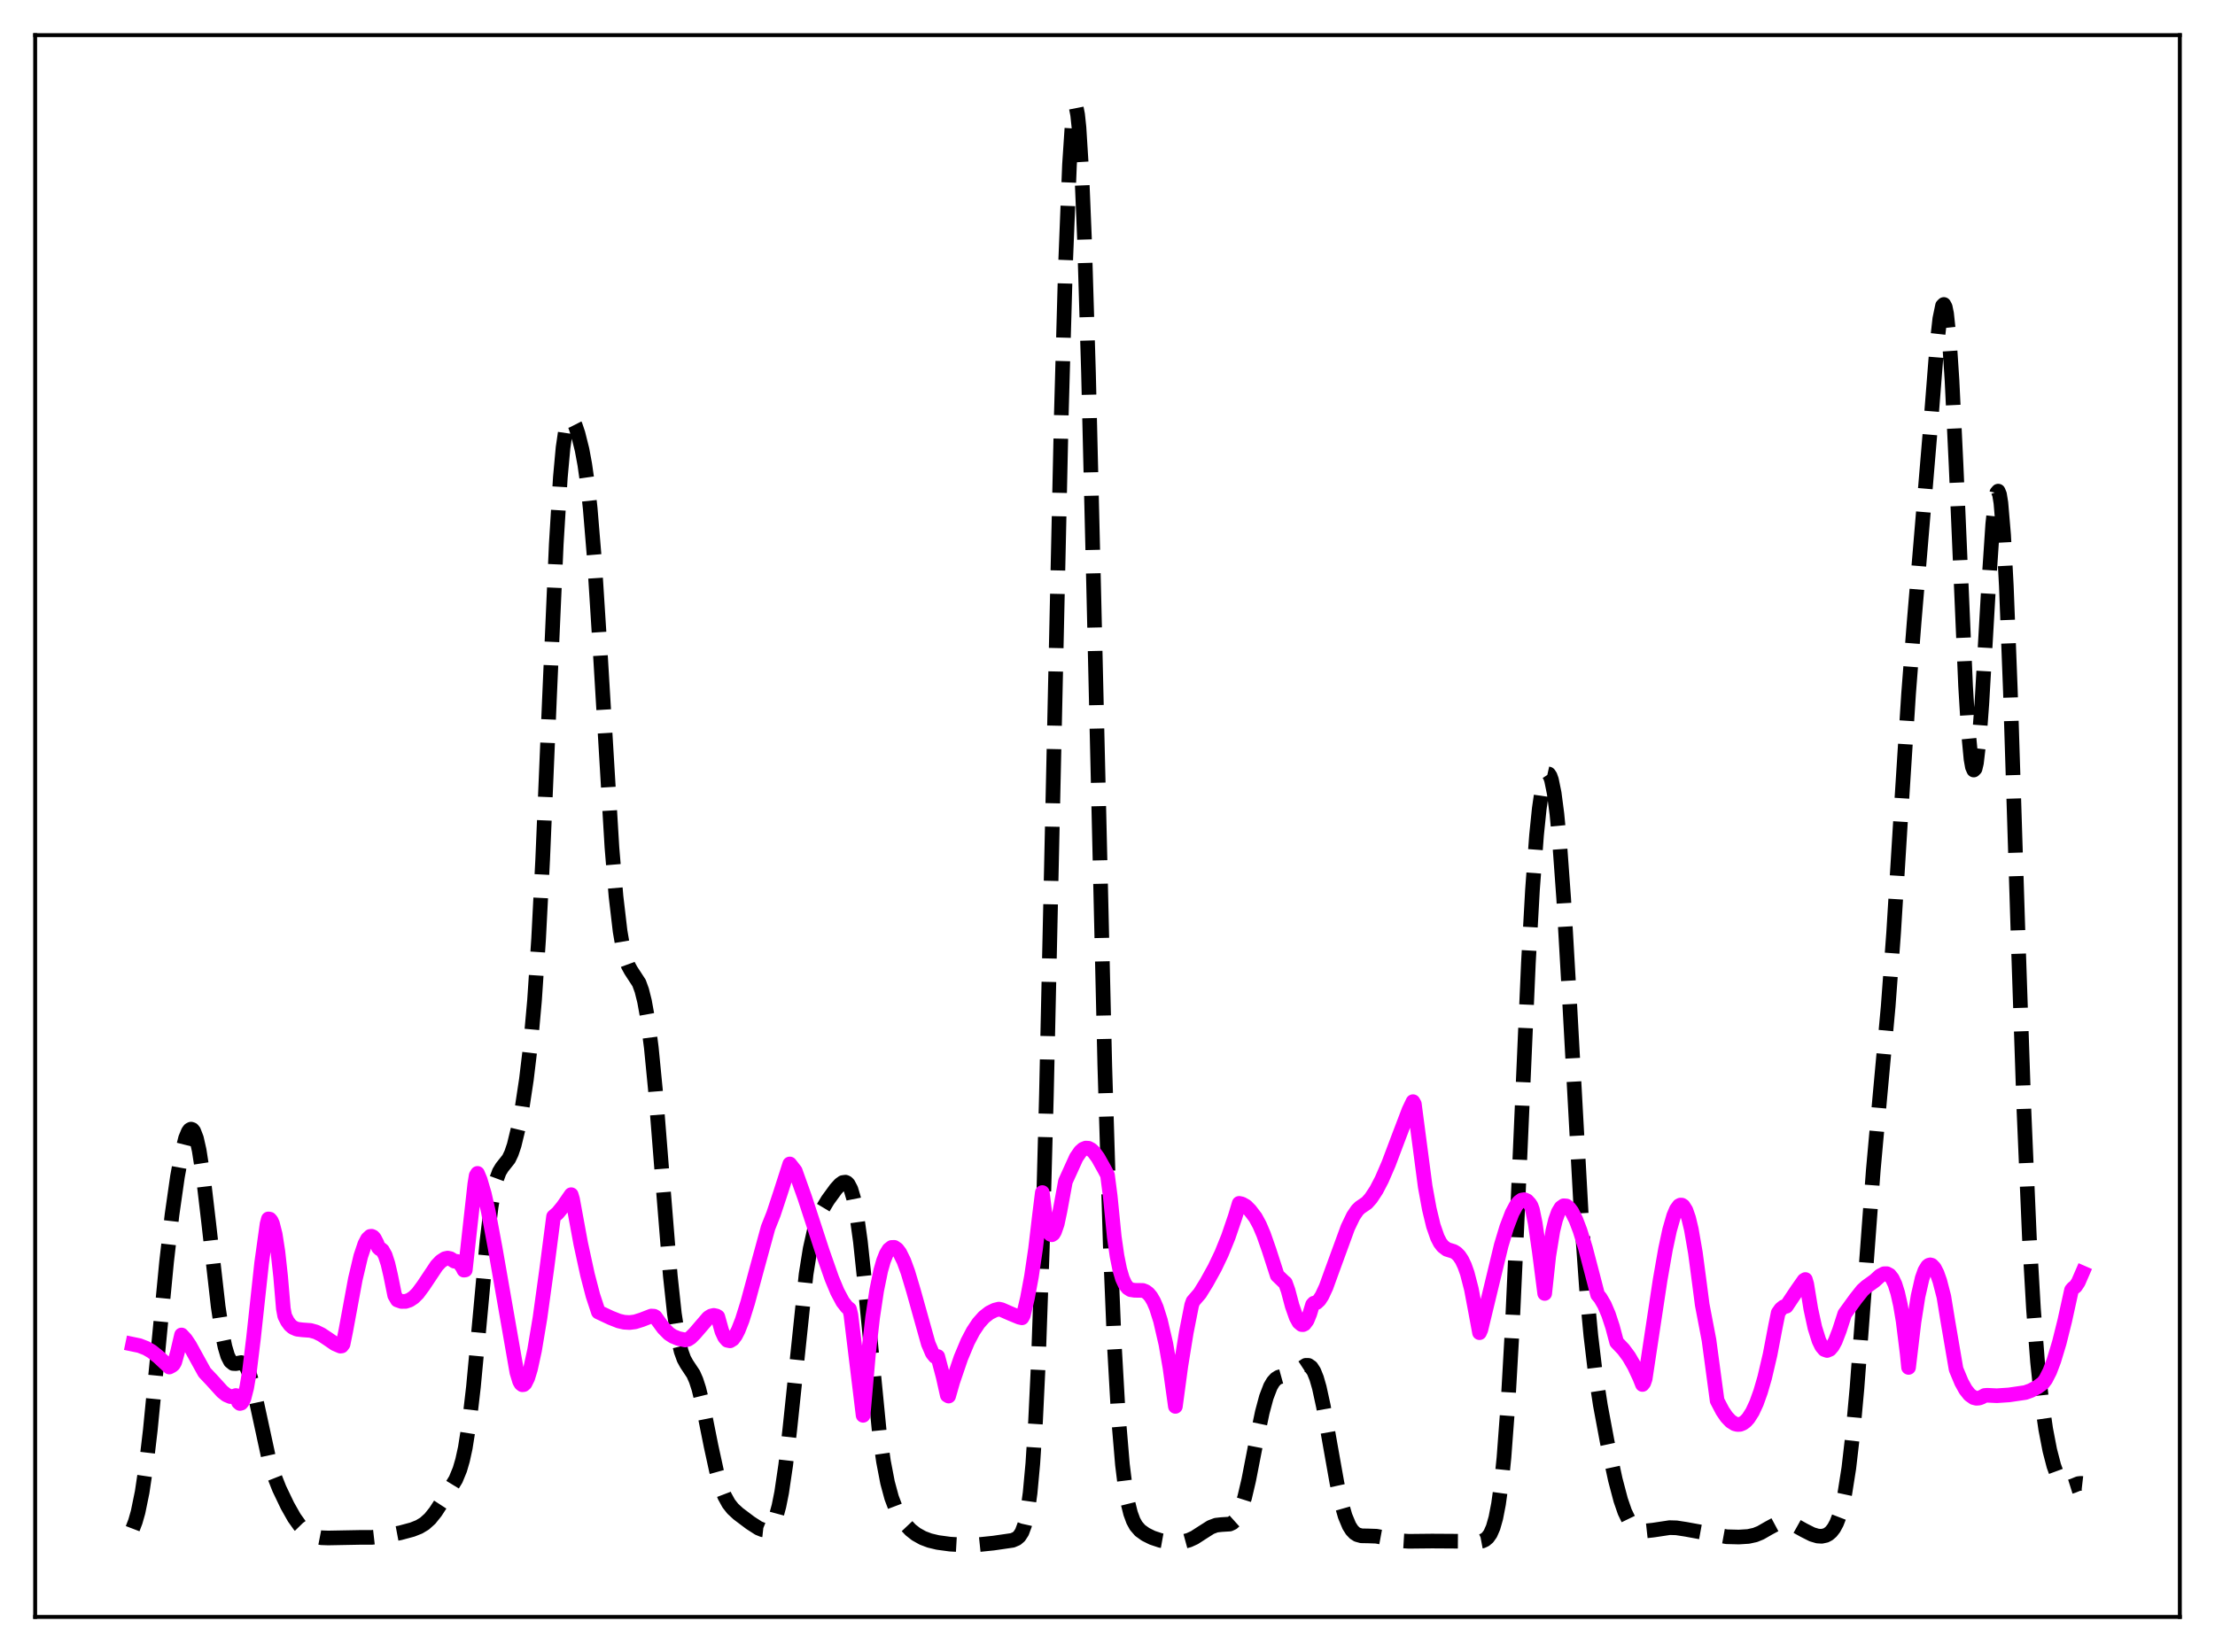 <?xml version="1.0" encoding="utf-8" standalone="no"?>
<!DOCTYPE svg PUBLIC "-//W3C//DTD SVG 1.1//EN"
  "http://www.w3.org/Graphics/SVG/1.1/DTD/svg11.dtd">
<svg xmlns:xlink="http://www.w3.org/1999/xlink" width="453.6pt" height="338.4pt" viewBox="0 0 453.6 338.4" xmlns="http://www.w3.org/2000/svg" version="1.1">
 <defs>
  <style type="text/css">*{stroke-linejoin: round; stroke-linecap: butt}</style>
 </defs>
 <g id="figure_1">
  <g id="patch_1">
   <path d="M 0 338.4 
L 453.6 338.4 
L 453.6 0 
L 0 0 
z
" style="fill: #ffffff"/>
  </g>
  <g id="axes_1">
   <g id="patch_2">
    <path d="M 7.2 331.2 
L 446.4 331.2 
L 446.4 7.2 
L 7.2 7.2 
z
" style="fill: #ffffff"/>
   </g>
   <g id="matplotlib.axis_1"/>
   <g id="matplotlib.axis_2"/>
   <g id="line2d_1">
    <path d="M 27.164 313.124 
L 27.72 311.672 
L 28.276 309.718 
L 29.11 305.646 
L 29.944 300.04 
L 30.778 292.93 
L 32.168 278.71 
L 34.115 258.456 
L 35.227 248.81 
L 36.339 241.028 
L 37.173 236.45 
L 38.007 233.134 
L 38.563 231.791 
L 38.842 231.425 
L 39.12 231.284 
L 39.398 231.379 
L 39.676 231.721 
L 40.232 233.165 
L 40.788 235.617 
L 41.622 241.003 
L 42.734 250.454 
L 44.68 267.635 
L 45.515 273.175 
L 46.071 275.875 
L 46.627 277.742 
L 47.183 278.832 
L 47.739 279.287 
L 48.295 279.314 
L 49.407 279.103 
L 49.963 279.356 
L 50.519 280.094 
L 51.076 281.399 
L 51.632 283.261 
L 52.466 286.869 
L 54.968 298.426 
L 56.08 302.097 
L 57.193 304.922 
L 58.861 308.408 
L 60.251 310.87 
L 61.363 312.429 
L 62.475 313.565 
L 63.588 314.318 
L 64.7 314.765 
L 65.812 314.982 
L 67.202 315.031 
L 73.597 314.912 
L 76.1 314.913 
L 78.324 314.661 
L 81.939 313.979 
L 84.441 313.308 
L 85.831 312.756 
L 86.943 312.086 
L 88.056 311.085 
L 89.168 309.701 
L 90.836 307.144 
L 93.338 303.036 
L 94.172 301.011 
L 94.729 299.103 
L 95.285 296.557 
L 96.119 291.268 
L 96.953 284.1 
L 98.065 272.254 
L 99.733 254.133 
L 100.568 247.248 
L 101.124 243.911 
L 101.68 241.566 
L 102.236 240.059 
L 102.792 239.136 
L 104.182 237.384 
L 104.738 236.221 
L 105.294 234.567 
L 106.128 231.129 
L 106.963 226.645 
L 107.797 221.123 
L 108.631 214.156 
L 109.465 204.877 
L 110.299 192.318 
L 111.133 176.053 
L 112.523 143.013 
L 113.914 111.439 
L 114.748 97.816 
L 115.304 91.712 
L 115.86 87.918 
L 116.416 86.103 
L 116.694 85.792 
L 116.972 85.796 
L 117.25 86.057 
L 117.806 87.152 
L 118.362 88.791 
L 119.197 92.127 
L 119.753 95.134 
L 120.309 99.057 
L 120.865 104.144 
L 121.699 114.229 
L 122.811 131.737 
L 125.314 173.569 
L 126.148 183.599 
L 126.982 190.715 
L 127.538 193.971 
L 128.094 196.247 
L 128.65 197.77 
L 129.206 198.786 
L 130.874 201.348 
L 131.431 202.873 
L 131.987 205.092 
L 132.543 208.165 
L 133.377 214.581 
L 134.211 223.134 
L 135.601 240.675 
L 137.269 261.327 
L 138.104 269.091 
L 138.938 274.468 
L 139.494 276.803 
L 140.05 278.348 
L 140.606 279.366 
L 141.996 281.464 
L 142.552 282.734 
L 143.108 284.447 
L 143.943 287.836 
L 145.611 296.187 
L 146.723 301.287 
L 147.557 304.267 
L 148.391 306.451 
L 149.225 307.972 
L 150.06 309.032 
L 151.172 310.061 
L 153.674 311.943 
L 155.342 313.015 
L 156.177 313.35 
L 156.733 313.41 
L 157.289 313.261 
L 157.845 312.811 
L 158.401 311.948 
L 158.957 310.552 
L 159.513 308.507 
L 160.069 305.721 
L 160.903 300.073 
L 161.737 292.814 
L 165.074 261.006 
L 165.908 255.799 
L 166.742 252.079 
L 167.576 249.506 
L 168.411 247.674 
L 169.523 245.82 
L 171.191 243.536 
L 172.025 242.621 
L 172.581 242.225 
L 173.137 242.144 
L 173.415 242.272 
L 173.693 242.541 
L 174.249 243.595 
L 174.806 245.469 
L 175.362 248.278 
L 176.196 254.299 
L 177.03 262.188 
L 180.088 293.48 
L 180.923 299.348 
L 181.757 303.684 
L 182.591 306.775 
L 183.425 308.98 
L 184.259 310.602 
L 185.371 312.205 
L 186.483 313.384 
L 187.596 314.257 
L 188.986 315.032 
L 190.376 315.553 
L 192.044 315.952 
L 194.547 316.291 
L 197.605 316.468 
L 200.386 316.399 
L 203.444 316.08 
L 207.337 315.514 
L 208.171 315.158 
L 208.727 314.686 
L 209.283 313.833 
L 209.839 312.333 
L 210.395 309.815 
L 210.951 305.807 
L 211.508 299.762 
L 212.064 291.132 
L 212.62 279.446 
L 213.454 255.613 
L 214.288 224.391 
L 215.678 160.923 
L 217.346 84.807 
L 218.181 54.852 
L 219.015 33.748 
L 219.571 25.388 
L 219.849 23.034 
L 220.127 21.927 
L 220.405 22.077 
L 220.683 23.485 
L 220.961 26.141 
L 221.517 35.099 
L 222.073 48.634 
L 222.907 76.31 
L 224.02 122.673 
L 226.244 218.214 
L 227.356 254.834 
L 228.19 275.277 
L 229.024 290.034 
L 229.858 299.992 
L 230.415 304.521 
L 230.971 307.754 
L 231.527 309.992 
L 232.083 311.505 
L 232.639 312.52 
L 233.473 313.487 
L 234.585 314.286 
L 235.975 314.978 
L 237.644 315.531 
L 239.312 315.832 
L 240.98 315.911 
L 242.371 315.771 
L 243.483 315.469 
L 244.595 314.962 
L 246.263 313.887 
L 247.931 312.827 
L 249.044 312.407 
L 250.156 312.285 
L 251.824 312.184 
L 252.38 311.929 
L 252.936 311.427 
L 253.492 310.597 
L 254.048 309.373 
L 254.883 306.732 
L 255.717 303.185 
L 257.385 294.615 
L 258.497 289.293 
L 259.331 286.181 
L 260.165 284.009 
L 260.721 283.06 
L 261.278 282.447 
L 261.834 282.094 
L 262.668 281.864 
L 264.336 281.548 
L 265.17 281.132 
L 267.395 279.668 
L 267.951 279.675 
L 268.507 280.055 
L 269.063 280.907 
L 269.619 282.29 
L 270.175 284.219 
L 271.009 288.038 
L 272.399 295.943 
L 273.79 303.775 
L 274.624 307.611 
L 275.458 310.534 
L 276.292 312.535 
L 276.848 313.416 
L 277.404 314.001 
L 277.96 314.353 
L 278.794 314.584 
L 280.185 314.609 
L 281.853 314.668 
L 283.521 314.977 
L 286.58 315.59 
L 288.526 315.71 
L 293.253 315.66 
L 299.648 315.699 
L 302.706 315.812 
L 303.54 315.654 
L 304.097 315.399 
L 304.653 314.936 
L 305.209 314.151 
L 305.765 312.883 
L 306.321 310.932 
L 306.877 308.06 
L 307.433 304.019 
L 307.989 298.574 
L 308.823 287.416 
L 309.657 272.584 
L 310.77 248.212 
L 312.994 197.226 
L 313.828 182.292 
L 314.662 171.05 
L 315.218 165.632 
L 315.774 161.786 
L 316.331 159.421 
L 316.609 158.774 
L 316.887 158.482 
L 317.165 158.544 
L 317.443 158.967 
L 317.721 159.757 
L 318.277 162.47 
L 318.833 166.741 
L 319.389 172.582 
L 320.223 184.107 
L 321.335 203.439 
L 323.838 249.163 
L 324.95 264.655 
L 325.784 273.58 
L 326.618 280.562 
L 327.73 287.825 
L 329.121 295.277 
L 330.789 303.063 
L 331.901 307.277 
L 332.735 309.689 
L 333.569 311.415 
L 334.403 312.53 
L 335.238 313.169 
L 336.072 313.476 
L 337.184 313.569 
L 338.574 313.416 
L 341.911 312.912 
L 343.301 312.951 
L 345.247 313.251 
L 353.589 314.774 
L 356.091 314.838 
L 358.037 314.716 
L 359.428 314.41 
L 360.54 313.958 
L 362.208 312.998 
L 363.876 312.105 
L 364.71 311.859 
L 365.544 311.806 
L 366.379 311.945 
L 367.491 312.376 
L 369.437 313.461 
L 371.105 314.301 
L 372.218 314.631 
L 373.052 314.684 
L 373.886 314.505 
L 374.442 314.211 
L 374.998 313.732 
L 375.554 313.013 
L 376.11 311.98 
L 376.666 310.541 
L 377.222 308.589 
L 377.778 306.008 
L 378.613 300.716 
L 379.447 293.493 
L 380.281 284.33 
L 381.671 265.897 
L 383.617 239.74 
L 385.008 224.276 
L 386.676 206.103 
L 387.788 191.039 
L 389.456 163.95 
L 390.847 142.138 
L 391.959 127.753 
L 395.295 87.984 
L 396.686 70.291 
L 397.242 65.306 
L 397.798 62.632 
L 398.076 62.364 
L 398.354 62.888 
L 398.632 64.24 
L 399.188 69.471 
L 399.744 77.902 
L 400.578 95.309 
L 402.524 140.554 
L 403.081 149.671 
L 403.637 155.519 
L 403.915 157.088 
L 404.193 157.727 
L 404.471 157.447 
L 404.749 156.279 
L 405.305 151.498 
L 405.861 144.02 
L 407.251 119.848 
L 408.085 107.366 
L 408.641 102.218 
L 408.92 100.928 
L 409.198 100.599 
L 409.476 101.283 
L 409.754 103.008 
L 410.31 109.568 
L 410.866 120.023 
L 411.7 141.618 
L 413.368 194.623 
L 414.48 227.537 
L 415.593 253.563 
L 416.427 268.11 
L 417.261 278.947 
L 418.095 286.881 
L 418.929 292.711 
L 419.763 297.049 
L 420.597 300.265 
L 421.432 302.539 
L 421.988 303.572 
L 422.544 304.238 
L 423.1 304.569 
L 423.656 304.62 
L 424.49 304.357 
L 425.602 303.902 
L 426.158 303.837 
L 426.436 303.869 
L 426.436 303.869 
" clip-path="url(#p30366a1562)" style="fill: none; stroke-dasharray: 11.1,4.8; stroke-dashoffset: 0; stroke: #000000; stroke-width: 3"/>
   </g>
   <g id="line2d_2">
    <path d="M 27.164 275.341 
L 28.554 275.629 
L 29.944 276.17 
L 31.056 276.818 
L 32.446 277.929 
L 34.671 280.013 
L 35.227 279.725 
L 35.505 279.488 
L 35.783 279.006 
L 36.339 277.007 
L 37.173 273.444 
L 38.007 274.342 
L 38.842 275.587 
L 40.232 278.117 
L 41.9 281.129 
L 43.29 282.599 
L 45.515 285.046 
L 46.349 285.711 
L 47.183 286.067 
L 47.739 286.063 
L 48.295 285.852 
L 48.851 287.237 
L 49.129 287.478 
L 49.407 287.406 
L 49.685 287.046 
L 49.963 286.404 
L 50.519 284.243 
L 51.076 280.989 
L 51.91 274.122 
L 53.578 258.729 
L 54.69 250.715 
L 54.968 249.676 
L 55.246 249.721 
L 55.524 250.036 
L 55.802 250.641 
L 56.358 252.829 
L 56.914 256.409 
L 57.471 261.503 
L 58.027 268.068 
L 58.305 269.553 
L 58.861 270.658 
L 59.417 271.411 
L 59.973 271.894 
L 60.807 272.262 
L 61.919 272.396 
L 63.588 272.519 
L 64.7 272.826 
L 65.812 273.372 
L 67.202 274.298 
L 68.592 275.252 
L 69.705 275.731 
L 69.983 275.698 
L 70.261 275.318 
L 70.817 272.565 
L 72.763 262.03 
L 73.875 257.33 
L 74.709 254.836 
L 75.265 253.775 
L 75.822 253.253 
L 76.1 253.225 
L 76.378 253.349 
L 76.656 253.636 
L 77.212 254.723 
L 77.49 255.544 
L 77.768 255.81 
L 78.046 255.887 
L 78.324 256.127 
L 78.88 257.131 
L 79.436 258.834 
L 79.992 261.209 
L 80.826 265.334 
L 81.382 266.287 
L 82.217 266.579 
L 83.051 266.574 
L 83.885 266.294 
L 84.719 265.735 
L 85.553 264.905 
L 86.665 263.405 
L 89.446 259.235 
L 90.28 258.361 
L 91.114 257.819 
L 91.67 257.699 
L 92.226 257.812 
L 93.06 258.337 
L 93.616 258.385 
L 94.172 258.807 
L 94.729 259.606 
L 95.007 260.17 
L 95.285 260.131 
L 96.119 252.538 
L 97.231 242.532 
L 97.509 240.811 
L 97.787 240.35 
L 98.343 241.688 
L 99.177 244.52 
L 100.011 248.194 
L 101.402 255.639 
L 105.85 281.109 
L 106.406 282.945 
L 106.685 283.425 
L 106.963 283.642 
L 107.241 283.616 
L 107.519 283.37 
L 108.075 282.247 
L 108.631 280.428 
L 109.465 276.607 
L 110.577 269.966 
L 111.967 259.914 
L 113.358 249.203 
L 114.192 248.487 
L 115.304 247.125 
L 116.972 244.711 
L 117.25 245.63 
L 118.919 254.705 
L 120.309 261.092 
L 121.421 265.359 
L 122.533 268.741 
L 125.036 269.919 
L 126.704 270.58 
L 127.816 270.837 
L 128.928 270.901 
L 130.04 270.762 
L 131.431 270.324 
L 133.377 269.569 
L 133.933 269.602 
L 134.211 269.754 
L 134.767 270.542 
L 135.879 272.056 
L 136.991 273.181 
L 137.826 273.726 
L 138.938 274.179 
L 140.328 274.469 
L 140.884 274.336 
L 141.44 273.98 
L 142.274 273.146 
L 145.055 269.912 
L 145.611 269.567 
L 146.167 269.436 
L 146.723 269.557 
L 147.001 269.723 
L 147.835 272.703 
L 148.391 273.903 
L 148.947 274.534 
L 149.503 274.649 
L 150.06 274.306 
L 150.616 273.569 
L 151.172 272.494 
L 152.006 270.365 
L 153.118 266.811 
L 155.064 259.618 
L 157.289 251.468 
L 158.401 248.674 
L 159.791 244.472 
L 161.737 238.415 
L 162.85 239.841 
L 164.796 245.29 
L 168.411 256.356 
L 170.357 261.898 
L 171.469 264.564 
L 172.581 266.651 
L 173.415 267.723 
L 173.971 268.165 
L 174.249 269.327 
L 176.752 289.906 
L 177.864 277.16 
L 178.698 269.878 
L 179.532 264.315 
L 180.366 260.246 
L 180.923 258.283 
L 181.479 256.869 
L 182.035 255.952 
L 182.591 255.515 
L 183.147 255.504 
L 183.703 255.883 
L 184.259 256.616 
L 185.093 258.304 
L 185.927 260.585 
L 187.04 264.304 
L 190.098 275.239 
L 190.932 277.184 
L 191.488 277.867 
L 191.766 277.96 
L 192.044 277.864 
L 193.157 282.053 
L 193.991 285.799 
L 194.269 285.962 
L 195.103 283.041 
L 196.771 278.147 
L 198.161 274.822 
L 199.274 272.7 
L 200.386 271.029 
L 201.498 269.781 
L 202.61 268.906 
L 203.722 268.354 
L 204.556 268.149 
L 205.112 268.267 
L 207.059 269.121 
L 208.727 269.808 
L 209.283 269.933 
L 209.561 269.436 
L 210.395 265.925 
L 211.229 261.468 
L 212.064 255.807 
L 212.898 248.738 
L 213.454 244.275 
L 214.01 248.851 
L 214.566 251.602 
L 214.844 252.394 
L 215.122 252.816 
L 215.4 252.918 
L 215.678 252.735 
L 215.956 252.273 
L 216.512 250.671 
L 217.068 248.038 
L 218.181 242 
L 220.405 237.1 
L 221.239 235.89 
L 221.795 235.393 
L 222.351 235.163 
L 222.907 235.2 
L 223.463 235.492 
L 224.02 236.013 
L 224.854 237.146 
L 226.244 239.632 
L 226.8 240.699 
L 227.356 244.999 
L 228.19 253.376 
L 228.746 257.256 
L 229.302 260.012 
L 229.858 261.896 
L 230.415 263.106 
L 230.971 263.815 
L 231.527 264.169 
L 232.361 264.299 
L 234.029 264.322 
L 234.585 264.536 
L 235.141 264.948 
L 235.697 265.606 
L 236.254 266.567 
L 236.81 267.856 
L 237.644 270.498 
L 238.756 275.305 
L 239.59 280.127 
L 240.702 288.074 
L 241.814 279.832 
L 242.927 272.969 
L 244.039 267.335 
L 244.317 266.559 
L 245.707 264.95 
L 247.097 262.701 
L 248.766 259.683 
L 250.156 256.767 
L 251.546 253.329 
L 252.936 249.25 
L 253.77 246.488 
L 254.326 246.612 
L 255.161 247.085 
L 255.995 247.927 
L 257.107 249.389 
L 257.941 250.927 
L 258.775 252.887 
L 259.887 256.068 
L 261.556 261.238 
L 262.946 262.575 
L 263.224 262.79 
L 263.78 264.329 
L 264.614 267.471 
L 265.448 269.846 
L 266.004 270.849 
L 266.56 271.313 
L 266.838 271.329 
L 267.117 271.196 
L 267.673 270.464 
L 268.229 269.095 
L 268.785 267.252 
L 269.063 266.941 
L 269.619 266.801 
L 270.175 266.282 
L 270.731 265.427 
L 271.565 263.628 
L 272.677 260.553 
L 276.014 251.421 
L 277.126 249.106 
L 277.96 247.876 
L 278.516 247.338 
L 279.907 246.389 
L 280.741 245.451 
L 281.853 243.764 
L 282.965 241.626 
L 284.355 238.419 
L 286.302 233.25 
L 288.526 227.409 
L 289.36 225.656 
L 289.638 226.146 
L 291.863 243.07 
L 292.697 247.622 
L 293.531 251.082 
L 294.365 253.483 
L 294.921 254.558 
L 295.477 255.281 
L 296.311 255.909 
L 297.701 256.34 
L 298.258 256.692 
L 298.814 257.258 
L 299.37 258.088 
L 299.926 259.259 
L 300.482 260.827 
L 301.316 264.057 
L 302.15 268.484 
L 302.984 272.979 
L 303.262 272.35 
L 307.433 255.071 
L 308.545 251.388 
L 309.657 248.479 
L 310.492 246.925 
L 311.048 246.219 
L 311.604 245.815 
L 312.16 245.727 
L 312.716 245.971 
L 313.272 246.579 
L 313.55 247.021 
L 313.828 247.801 
L 314.384 250.521 
L 315.218 256.294 
L 316.331 264.945 
L 317.165 257.245 
L 317.999 252.127 
L 318.555 249.855 
L 319.111 248.305 
L 319.667 247.375 
L 320.223 246.981 
L 320.779 247.025 
L 321.335 247.454 
L 321.891 248.206 
L 322.726 249.862 
L 323.56 252.049 
L 324.672 255.627 
L 326.062 260.93 
L 327.174 265.21 
L 327.73 265.873 
L 328.564 267.296 
L 329.399 269.256 
L 330.233 271.792 
L 331.067 274.936 
L 332.457 276.396 
L 333.569 277.896 
L 334.681 279.806 
L 335.794 282.197 
L 336.35 283.587 
L 336.628 283.232 
L 336.906 282.428 
L 339.964 262.209 
L 341.077 255.846 
L 341.911 251.959 
L 342.745 249.047 
L 343.301 247.731 
L 343.857 246.977 
L 344.135 246.836 
L 344.413 246.847 
L 344.691 247.028 
L 345.247 247.903 
L 345.803 249.494 
L 346.359 251.814 
L 347.194 256.629 
L 348.028 262.928 
L 348.584 267.226 
L 349.974 274.484 
L 351.642 286.889 
L 352.754 289.014 
L 353.589 290.239 
L 354.423 291.123 
L 355.257 291.647 
L 355.813 291.786 
L 356.369 291.751 
L 356.925 291.529 
L 357.481 291.117 
L 358.037 290.507 
L 358.871 289.2 
L 359.706 287.398 
L 360.54 285.075 
L 361.374 282.202 
L 362.486 277.462 
L 363.598 271.63 
L 364.154 268.906 
L 364.71 268.118 
L 365.266 267.682 
L 365.823 267.562 
L 368.047 264.236 
L 369.437 262.26 
L 369.715 262.088 
L 369.993 263.029 
L 370.827 268.122 
L 371.661 271.95 
L 372.496 274.613 
L 373.052 275.758 
L 373.608 276.424 
L 374.164 276.623 
L 374.72 276.387 
L 375.276 275.736 
L 375.832 274.712 
L 376.666 272.561 
L 377.778 269.123 
L 380.003 266.055 
L 381.393 264.299 
L 382.227 263.543 
L 383.895 262.345 
L 385.008 261.333 
L 385.842 260.901 
L 386.398 260.895 
L 386.954 261.188 
L 387.51 261.888 
L 388.066 263.069 
L 388.622 264.839 
L 389.178 267.309 
L 389.734 270.598 
L 390.569 277.318 
L 390.847 280.095 
L 391.959 270.756 
L 392.793 265.497 
L 393.627 261.843 
L 394.183 260.281 
L 394.739 259.375 
L 395.017 259.158 
L 395.295 259.084 
L 395.573 259.159 
L 396.129 259.733 
L 396.686 260.82 
L 397.242 262.396 
L 398.076 265.617 
L 398.91 270.723 
L 400.578 280.471 
L 401.69 283.138 
L 402.524 284.646 
L 403.359 285.696 
L 404.193 286.282 
L 404.749 286.418 
L 405.305 286.372 
L 405.861 286.158 
L 406.417 285.842 
L 406.973 285.798 
L 408.92 285.891 
L 411.422 285.725 
L 414.758 285.236 
L 415.871 284.835 
L 417.261 284.105 
L 418.373 283.282 
L 418.929 282.543 
L 419.763 280.912 
L 420.597 278.72 
L 421.71 275.034 
L 422.822 270.58 
L 424.212 264.262 
L 424.49 263.916 
L 425.046 263.476 
L 425.602 262.637 
L 426.436 260.715 
L 426.436 260.715 
" clip-path="url(#p30366a1562)" style="fill: none; stroke: #ff00ff; stroke-width: 3; stroke-linecap: square"/>
   </g>
   <g id="patch_3">
    <path d="M 7.2 331.2 
L 7.2 7.2 
" style="fill: none; stroke: #000000; stroke-width: 0.8; stroke-linejoin: miter; stroke-linecap: square"/>
   </g>
   <g id="patch_4">
    <path d="M 446.4 331.2 
L 446.4 7.2 
" style="fill: none; stroke: #000000; stroke-width: 0.8; stroke-linejoin: miter; stroke-linecap: square"/>
   </g>
   <g id="patch_5">
    <path d="M 7.2 331.2 
L 446.4 331.2 
" style="fill: none; stroke: #000000; stroke-width: 0.8; stroke-linejoin: miter; stroke-linecap: square"/>
   </g>
   <g id="patch_6">
    <path d="M 7.2 7.2 
L 446.4 7.2 
" style="fill: none; stroke: #000000; stroke-width: 0.8; stroke-linejoin: miter; stroke-linecap: square"/>
   </g>
  </g>
 </g>
 <defs>
  <clipPath id="p30366a1562">
   <rect x="7.2" y="7.2" width="439.2" height="324"/>
  </clipPath>
 </defs>
</svg>
